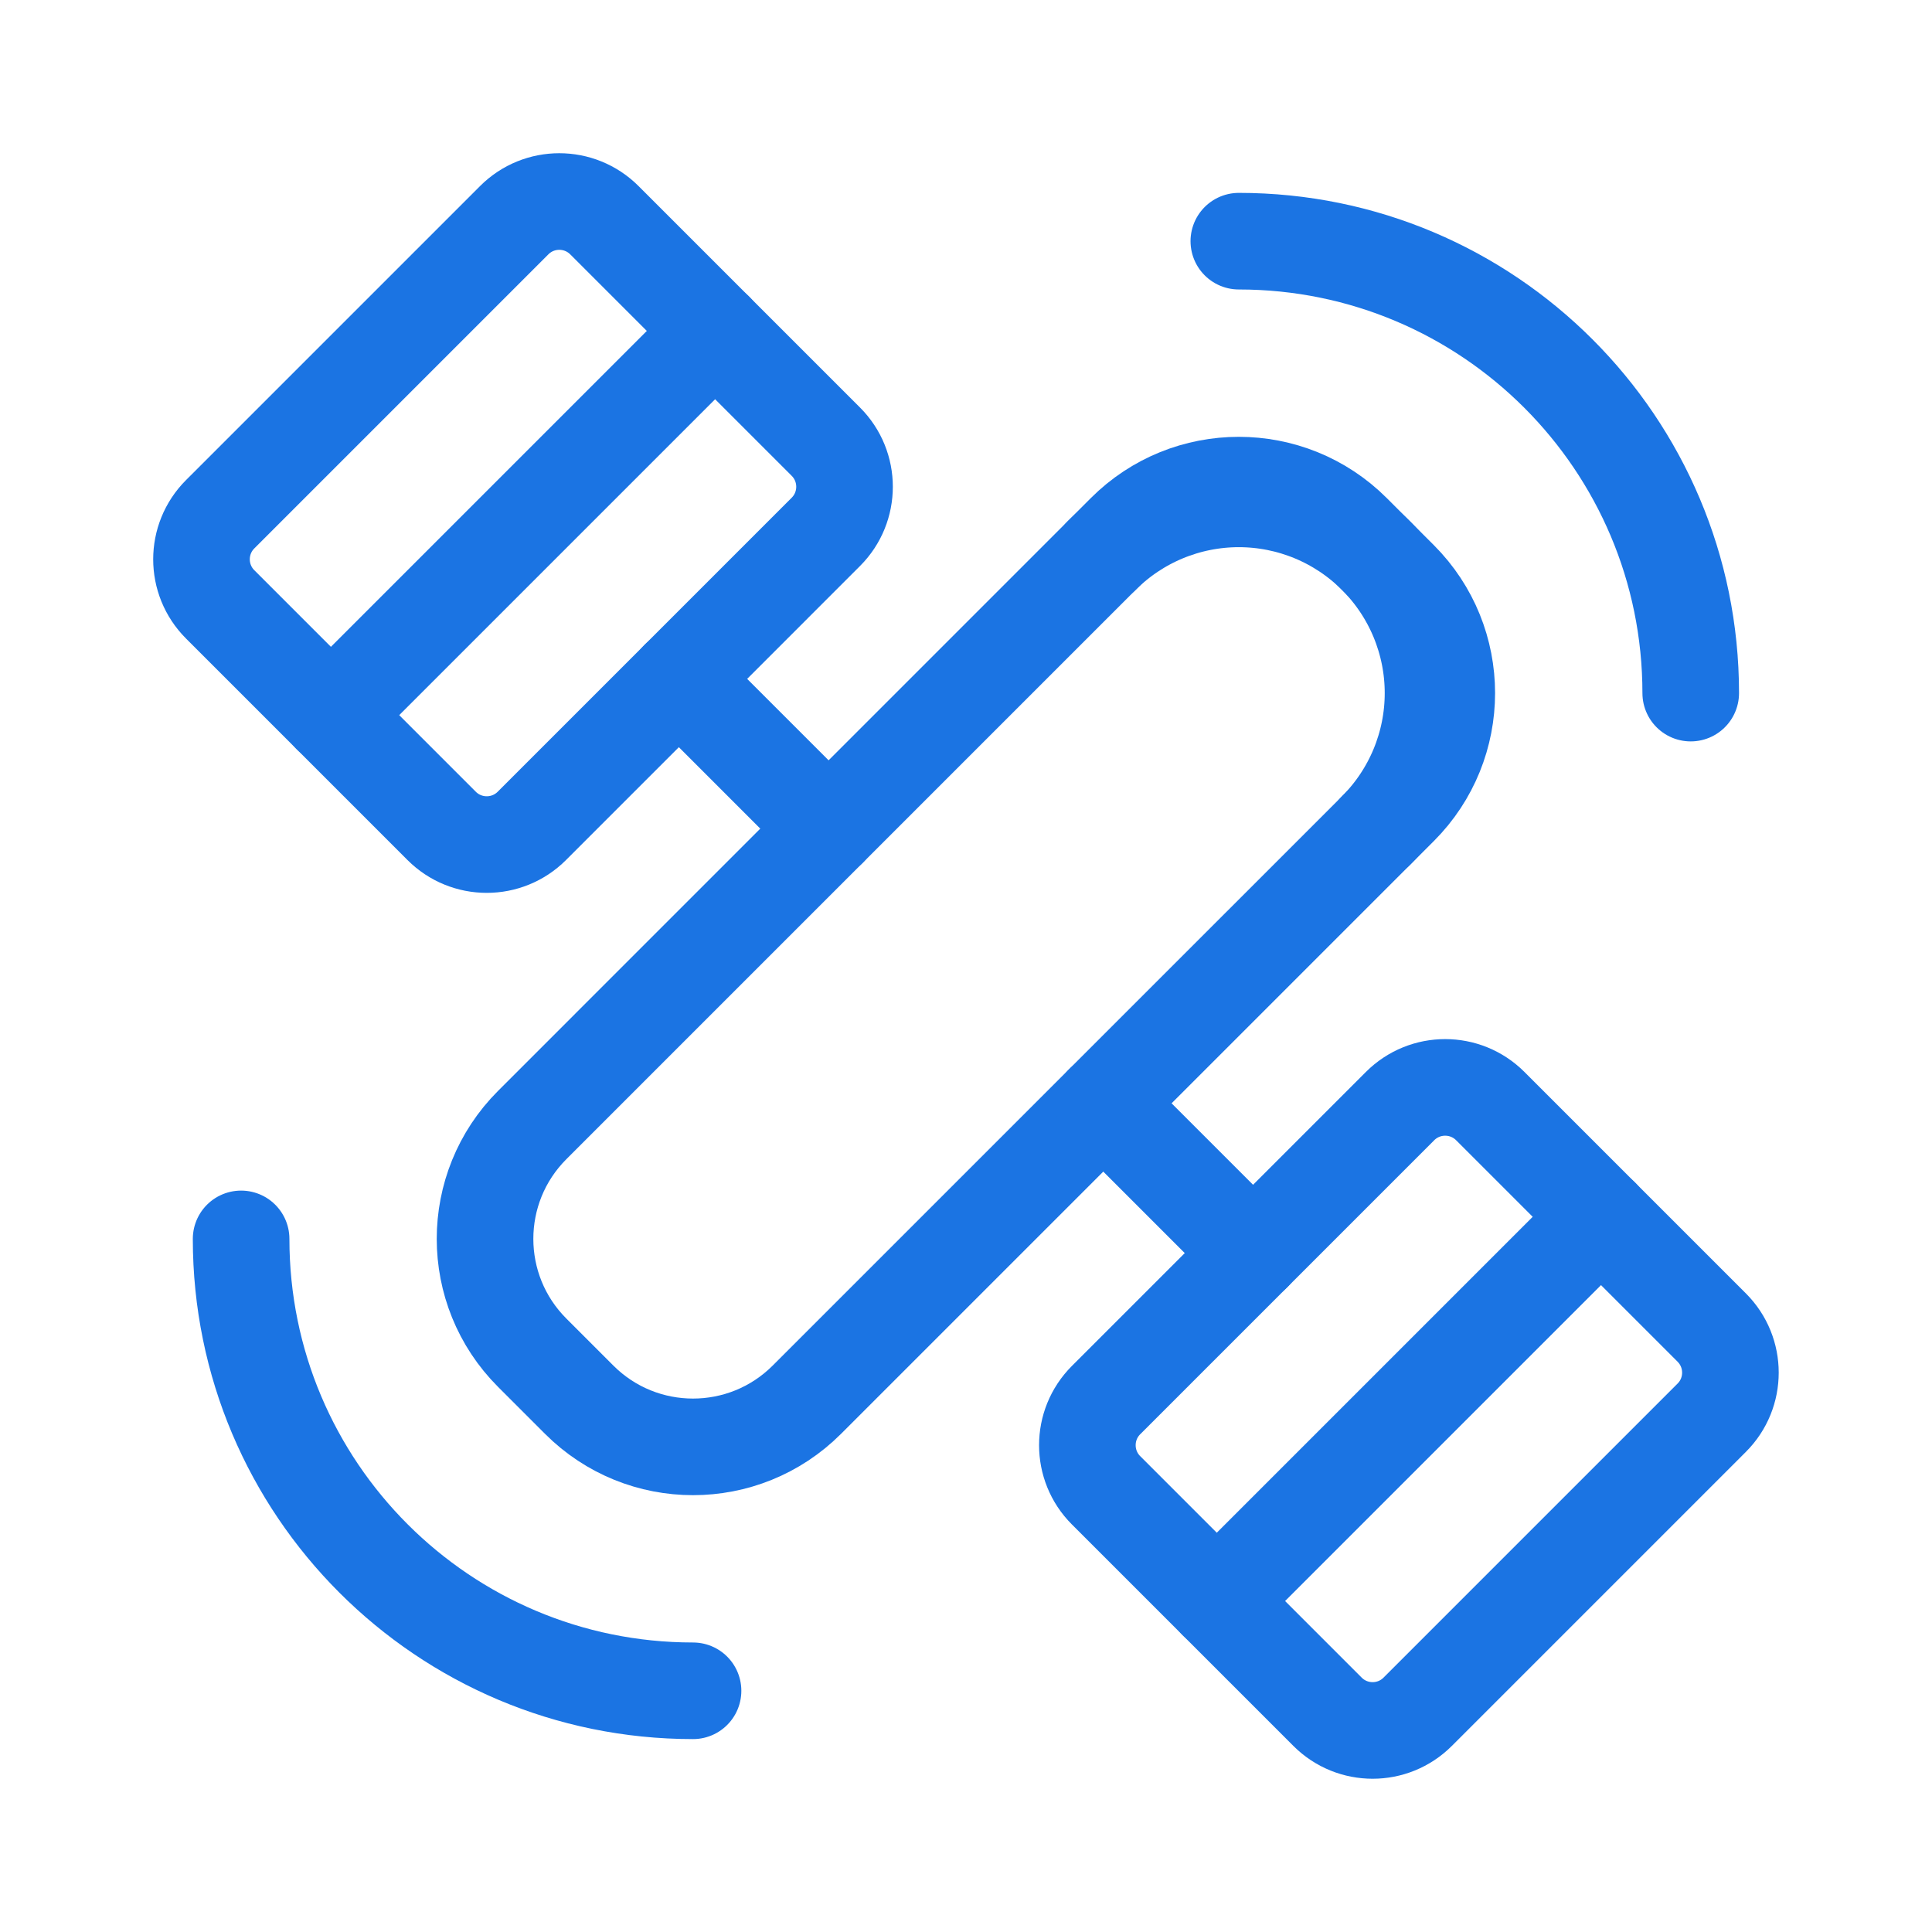 <svg width="60" height="60" viewBox="0 0 60 60" fill="none" xmlns="http://www.w3.org/2000/svg">
<path d="M34.207 17.26C35.338 16.129 36.872 15.493 38.472 15.493C40.072 15.493 41.606 16.129 42.737 17.26V17.26C43.868 18.391 44.504 19.925 44.504 21.525C44.504 23.125 43.868 24.659 42.737 25.79" stroke="#1B74E3" stroke-width="3" stroke-linecap="round" stroke-linejoin="round"/>
<path fill-rule="evenodd" clip-rule="evenodd" d="M16.528 42.01C14.575 40.057 14.575 36.892 16.528 34.939L34.936 16.53C36.889 14.578 40.055 14.578 42.008 16.53L43.467 17.989C45.419 19.942 45.419 23.108 43.467 25.061L25.058 43.469C23.105 45.422 19.939 45.422 17.987 43.469L16.528 42.01Z" stroke="#1B74E3" stroke-width="3" stroke-linecap="round" stroke-linejoin="round"/>
<path fill-rule="evenodd" clip-rule="evenodd" d="M43.481 34.35C44.254 33.577 45.508 33.577 46.281 34.35L53.159 41.228C53.933 42.002 53.933 43.256 53.159 44.029L44.028 53.16C43.255 53.934 42.001 53.934 41.227 53.16L34.349 46.282C33.576 45.509 33.576 44.255 34.349 43.482L43.481 34.35Z" stroke="#1B74E3" stroke-width="3" stroke-linecap="round" stroke-linejoin="round"/>
<path d="M49.721 37.789L37.789 49.721" stroke="#1B74E3" stroke-width="3" stroke-linecap="round" stroke-linejoin="round"/>
<path fill-rule="evenodd" clip-rule="evenodd" d="M15.969 6.839C16.742 6.065 17.996 6.065 18.77 6.839L25.648 13.717C26.421 14.49 26.421 15.744 25.648 16.517L16.517 25.649C15.743 26.422 14.489 26.422 13.716 25.649L6.838 18.77C6.064 17.997 6.064 16.743 6.838 15.97L15.969 6.839Z" stroke="#1B74E3" stroke-width="3" stroke-linecap="round" stroke-linejoin="round"/>
<path d="M22.209 10.277L10.277 22.209" stroke="#1B74E3" stroke-width="3" stroke-linecap="round" stroke-linejoin="round"/>
<path d="M38.915 38.916L34.264 34.265" stroke="#1B74E3" stroke-width="3" stroke-linecap="round" stroke-linejoin="round"/>
<path d="M25.733 25.734L21.082 21.083" stroke="#1B74E3" stroke-width="3" stroke-linecap="round" stroke-linejoin="round"/>
<path d="M38.473 7.49C46.224 7.49 52.507 13.774 52.507 21.525" stroke="#1B74E3" stroke-width="3" stroke-linecap="round" stroke-linejoin="round"/>
<path d="M21.523 52.509C13.772 52.509 7.488 46.226 7.488 38.475" stroke="#1B74E3" stroke-width="3" stroke-linecap="round" stroke-linejoin="round"/>
</svg>
